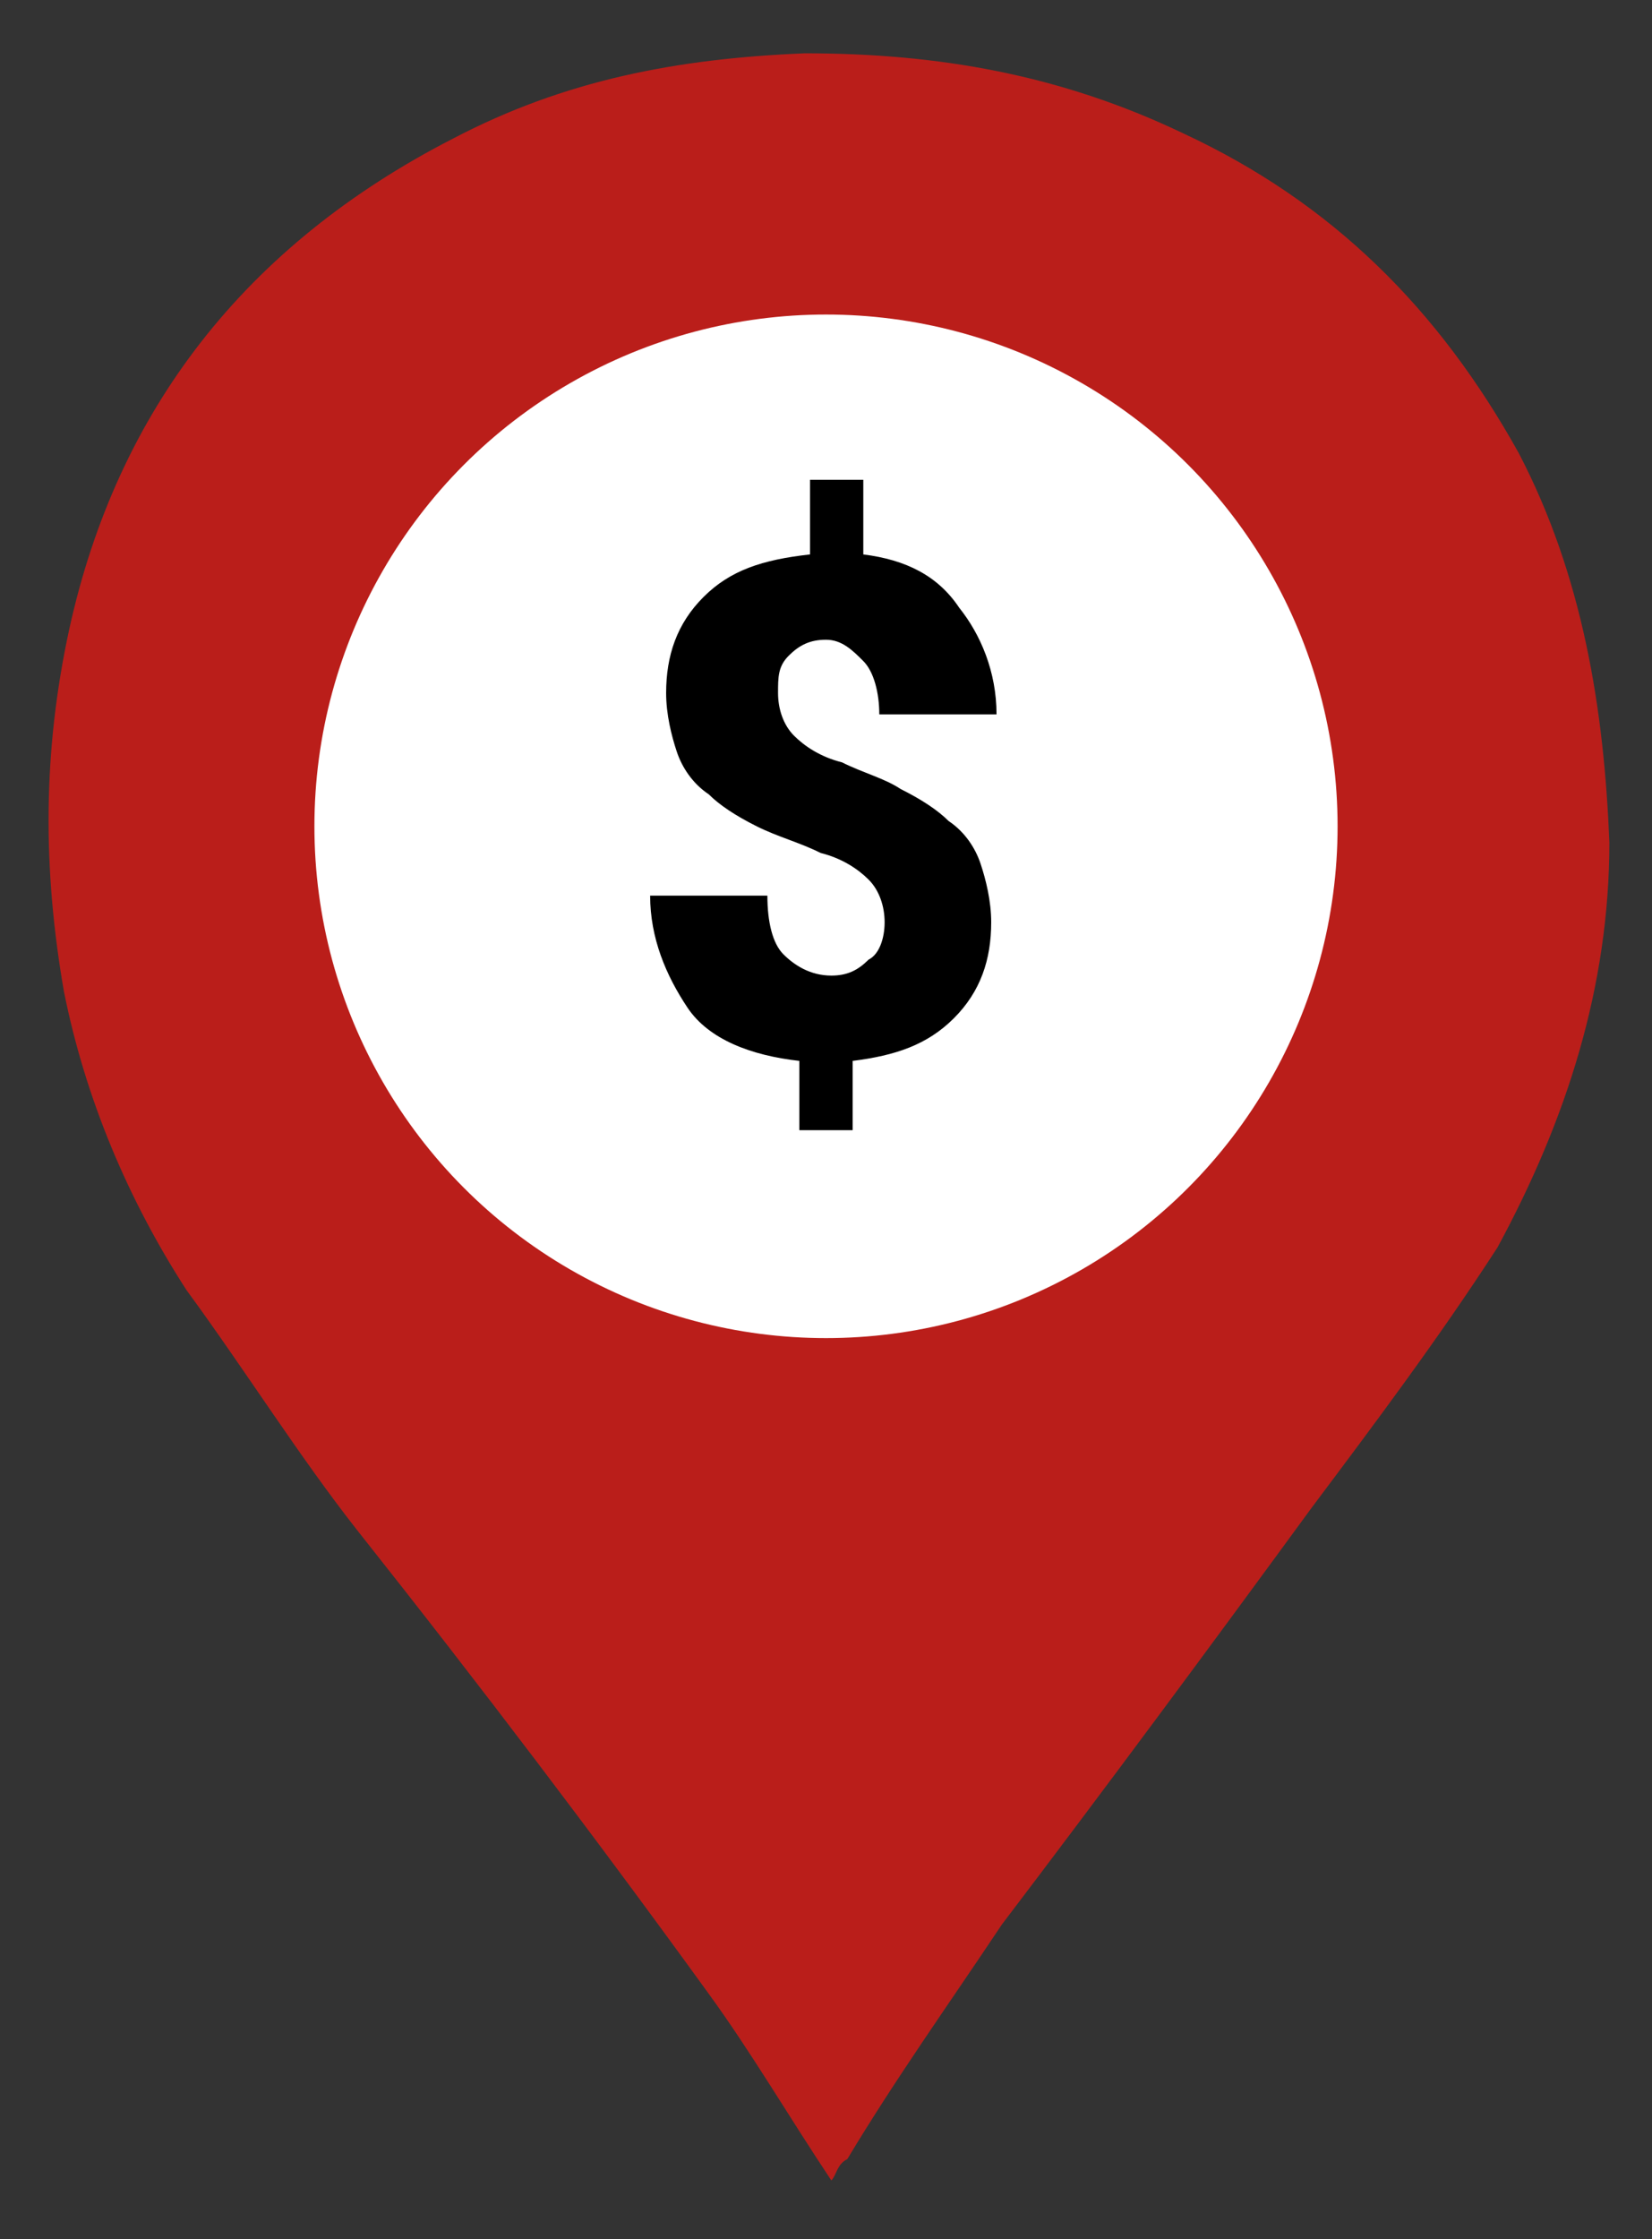 <?xml version="1.0" encoding="utf-8"?>
<!-- Generator: Adobe Illustrator 24.3.0, SVG Export Plug-In . SVG Version: 6.00 Build 0)  -->
<svg version="1.1" id="Layer_1" xmlns="http://www.w3.org/2000/svg" xmlns:xlink="http://www.w3.org/1999/xlink" x="0px" y="0px"
	 viewBox="0 0 31 42" enable-background="new 0 0 31 42" xml:space="preserve">
<rect x="0" y="0" width="31" height="42" fill="#333333" stroke="none"/>
<g>
	<g>
		<g>
			<path fill="#BA1E1A" d="M28.5,8.5c-1.5-2.7-3.5-4.7-6.3-6C19.9,1.4,17.6,1,15.1,1
				c-2.4,0.1-4.5,0.5-6.6,1.6c-3.9,2-6.3,5.1-7.2,9.2
				c-0.5,2.3-0.5,4.5-0.1,6.8c0.4,2,1.2,3.9,2.3,5.6
				c1.1,1.5,2.1,3.1,3.2,4.5C9,31.6,11.2,34.5,13.3,37.4
				c0.8,1.1,1.5,2.3,2.3,3.5c0.1-0.1,0.1-0.3,0.3-0.4
				c0.9-1.5,1.9-2.9,2.9-4.4c1.9-2.5,3.9-5.2,5.8-7.8
				c1.2-1.6,2.4-3.2,3.5-4.9c1.3-2.4,2.1-4.9,2.1-7.6
				C30.1,13.3,29.7,10.8,28.5,8.5z"/>
		</g>
		<circle fill="#FFFFFF" cx="15.5" cy="15.5" r="9.6"/>
	</g>
	<g>
		<path d="M16.6,17.3C16.6,17,16.5,16.7,16.3,16.5c-0.2-0.2-0.5-0.4-0.9-0.5
			c-0.4-0.2-0.8-0.3-1.2-0.5s-0.7-0.4-0.9-0.6
			c-0.3-0.2-0.5-0.5-0.6-0.8s-0.2-0.7-0.2-1.1
			c0-0.7,0.2-1.3,0.7-1.8s1.1-0.7,2-0.8V9h1v1.4
			C17,10.5,17.6,10.8,18,11.4c0.4,0.5,0.7,1.2,0.7,2H16.5
			c0-0.4-0.1-0.8-0.3-1C16,12.2,15.8,12,15.5,12s-0.5,0.1-0.7,0.3
			S14.6,12.7,14.6,13s0.1,0.6,0.3,0.8s0.5,0.4,0.9,0.5
			c0.4,0.2,0.8,0.3,1.1,0.5C17.3,15,17.6,15.2,17.8,15.4
			c0.3,0.2,0.5,0.5,0.6,0.8c0.1,0.3,0.2,0.7,0.2,1.1
			c0,0.7-0.2,1.3-0.7,1.8s-1.1,0.7-1.9,0.8v1.3h-1v-1.3
			c-0.9-0.1-1.7-0.4-2.1-1s-0.7-1.3-0.7-2.1h2.2
			c0,0.5,0.1,0.9,0.3,1.1s0.5,0.4,0.9,0.4
			c0.3,0,0.5-0.1,0.7-0.3C16.5,17.9,16.6,17.6,16.6,17.3z"/>
	</g>
</g>
</svg>
